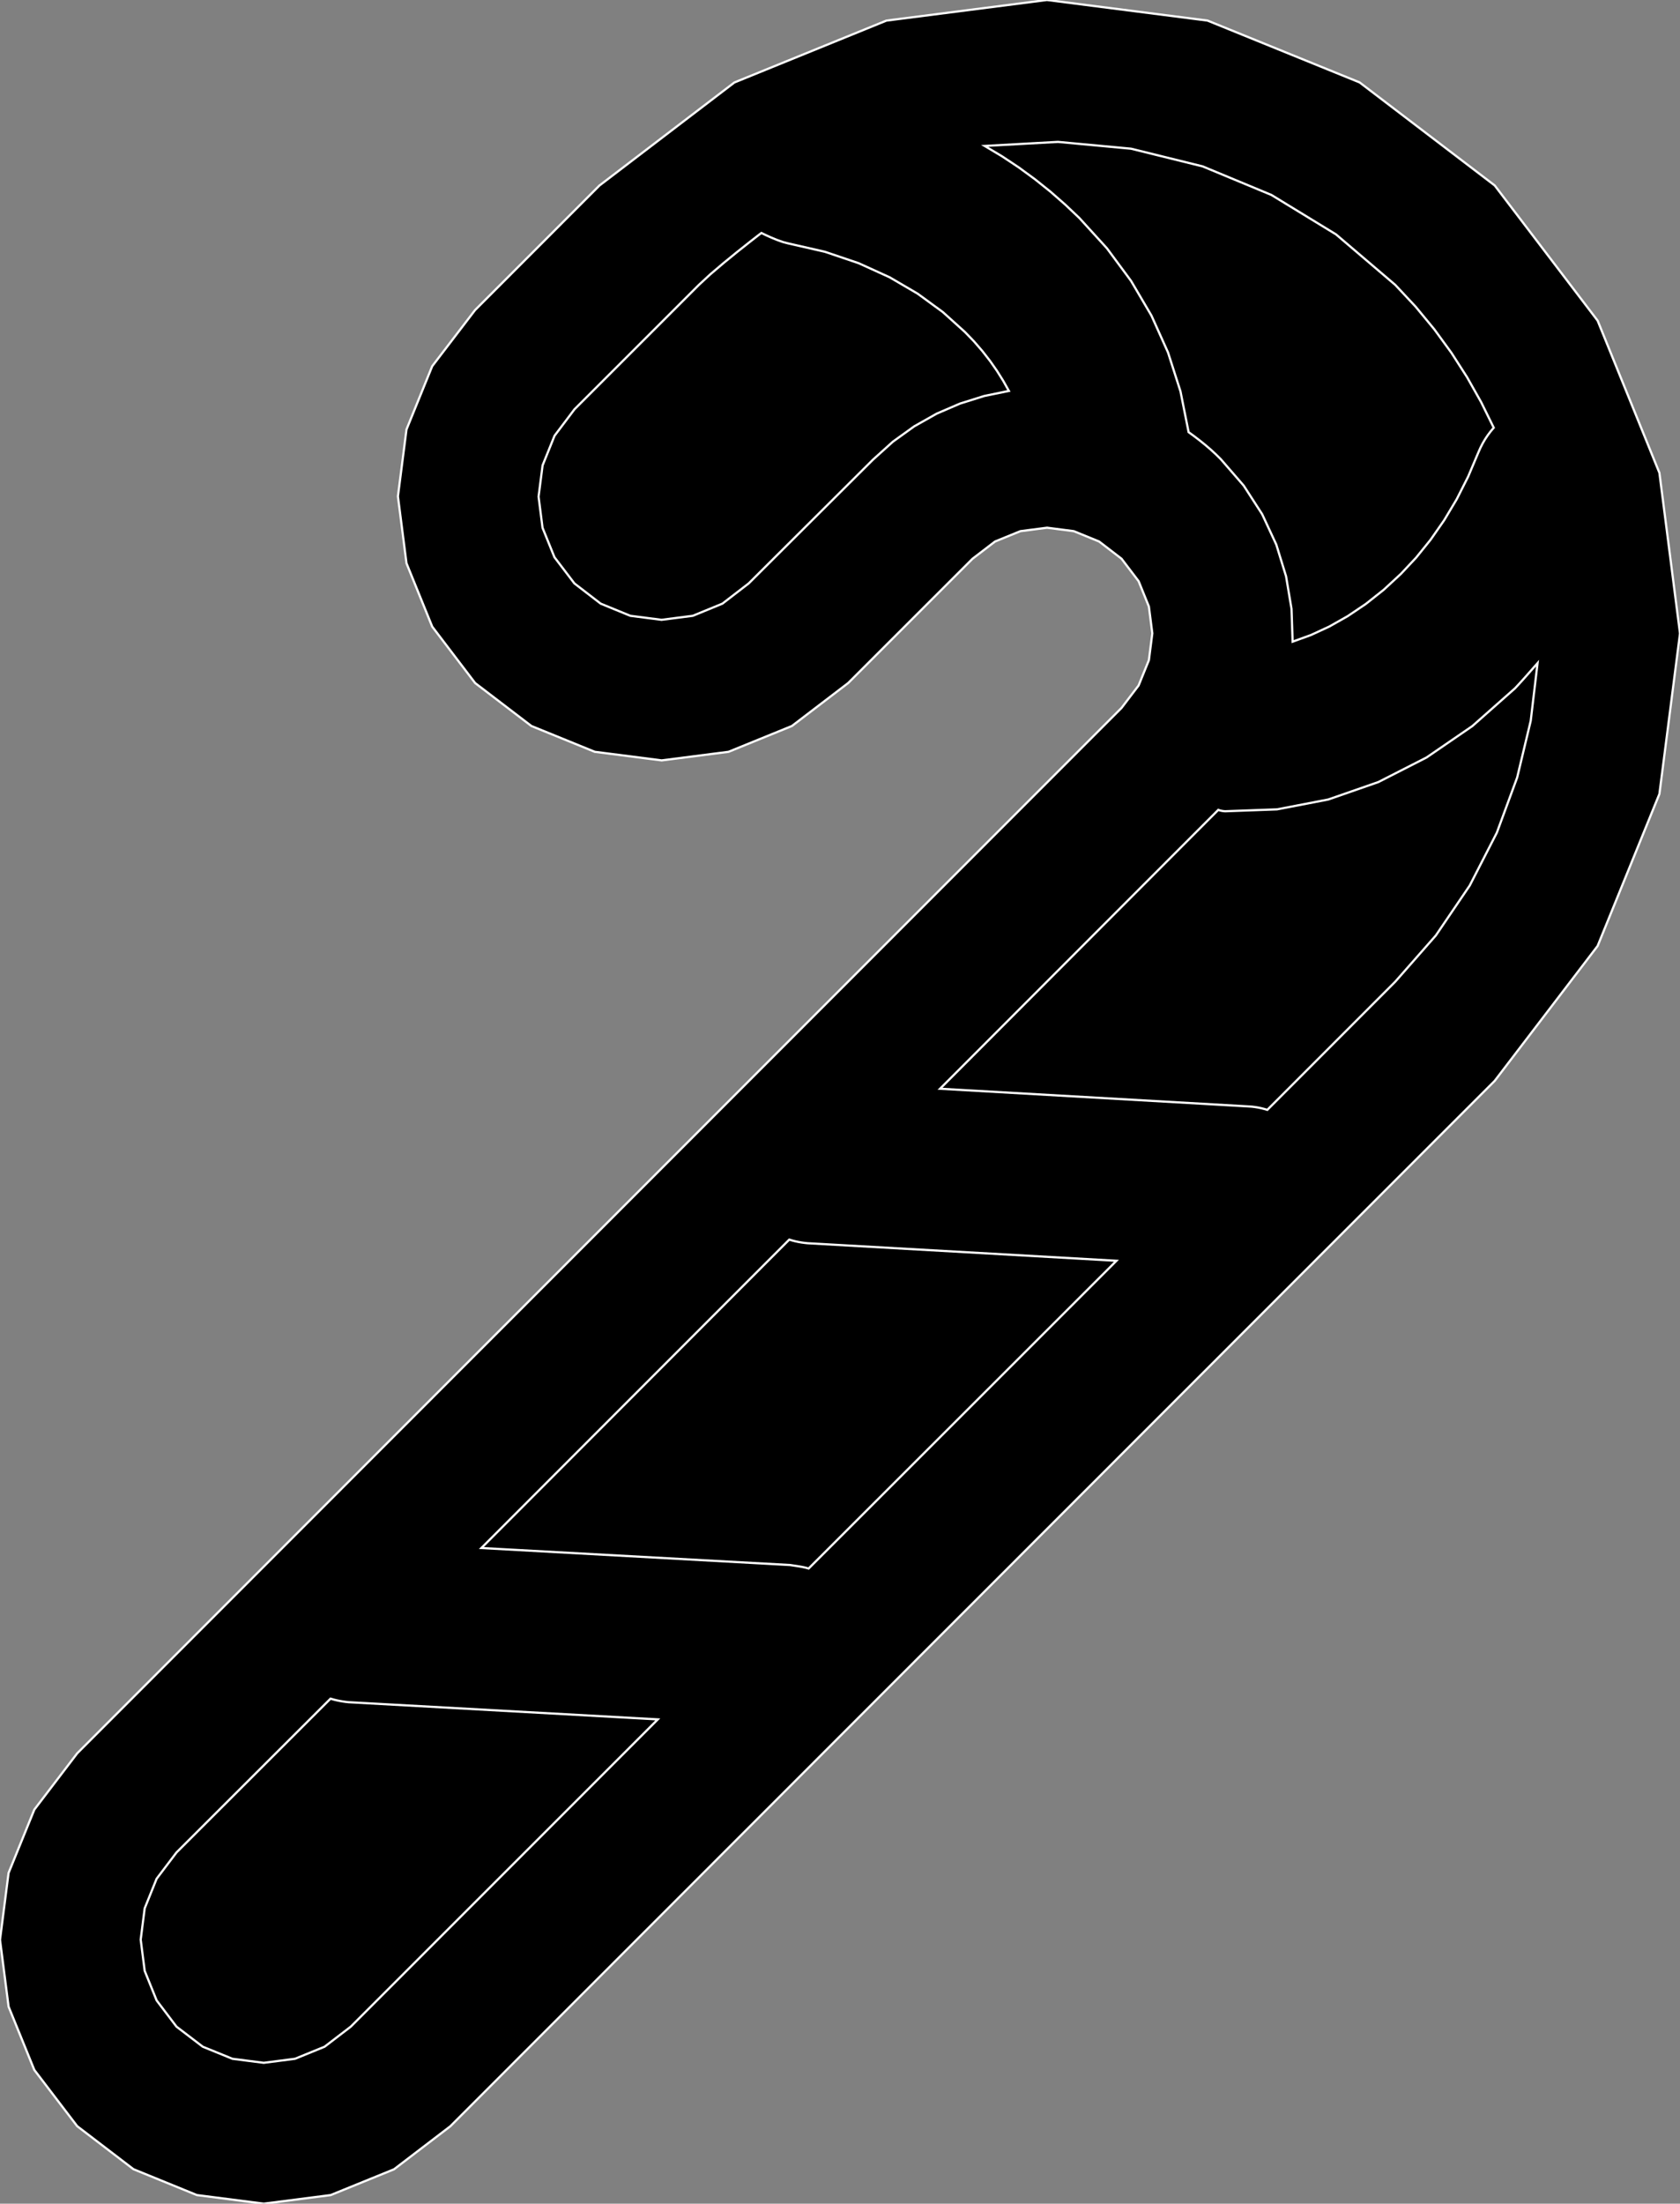<?xml version="1.0" encoding="utf-8" ?>
<svg baseProfile="full" height="100.001" version="1.1" width="76.278" xmlns="http://www.w3.org/2000/svg" xmlns:ev="http://www.w3.org/2001/xml-events" xmlns:xlink="http://www.w3.org/1999/xlink"><rect width="100%" height="100%" fill="#808080" stroke="none"/><defs><clipPath /></defs><polygon points="67.866,8.417 67.866,8.417 72.539,14.553 72.539,14.553 75.343,21.457 75.343,21.457 76.278,28.745 76.278,28.745 75.343,36.029 75.343,36.029 72.538,42.926 72.538,42.926 67.864,49.049 67.864,49.049 20.444,96.49 20.444,96.49 17.889,98.441 17.889,98.441 15.013,99.611 15.013,99.611 11.976,100.001 11.976,100.001 8.938,99.61 8.938,99.61 6.061,98.437 6.061,98.437 3.505,96.484 3.505,96.484 1.558,93.932 1.558,93.932 0.39,91.059 0.39,91.059 0,88.027 0,88.027 0.389,84.994 0.389,84.994 1.558,82.12 1.558,82.12 3.505,79.565 3.505,79.565 50.92,32.127 50.92,32.127 51.697,31.106 51.697,31.106 52.164,29.956 52.164,29.956 52.319,28.741 52.319,28.741 52.164,27.526 52.164,27.526 51.698,26.375 51.698,26.375 50.922,25.355 50.922,25.355 49.903,24.573 49.903,24.573 48.755,24.104 48.755,24.104 47.542,23.947 47.542,23.947 46.329,24.104 46.329,24.104 45.179,24.573 45.179,24.573 44.157,25.355 44.157,25.355 38.511,30.995 38.511,30.995 35.956,32.945 35.956,32.945 33.079,34.116 33.079,34.116 30.042,34.506 30.042,34.506 27.004,34.116 27.004,34.116 24.127,32.945 24.127,32.945 21.572,30.995 21.572,30.995 19.625,28.437 19.625,28.437 18.456,25.56 18.456,25.56 18.067,22.524 18.067,22.524 18.456,19.49 18.456,19.49 19.623,16.619 19.623,16.619 21.569,14.072 21.569,14.072 27.216,8.42 27.216,8.42 33.345,3.742 33.345,3.742 40.247,0.935 40.247,0.935 47.536,-0.001 47.536,-0.001 54.826,0.934 54.826,0.934 61.731,3.74 61.731,3.74" stroke="white" stroke-width="0.1" /><polygon points="35.836,56.252 35.836,56.252 21.856,70.248 21.856,70.248 35.875,71.02 35.875,71.02 36.019,71.042 36.019,71.042 36.161,71.063 36.161,71.063 36.301,71.085 36.301,71.085 36.439,71.11 36.439,71.11 36.577,71.14 36.577,71.14 36.715,71.178 36.715,71.178 50.691,57.213 50.691,57.213 36.674,56.417 36.674,56.417 36.528,56.402 36.528,56.402 36.385,56.382 36.385,56.382 36.243,56.357 36.243,56.357 36.104,56.327 36.104,56.327 35.968,56.292 35.968,56.292" stroke="white" stroke-width="0.1" /><polygon points="63.344,44.554 63.344,44.554 65.192,42.451 65.192,42.451 66.731,40.185 66.731,40.185 67.962,37.786 67.962,37.786 68.884,35.285 68.884,35.285 69.5,32.711 69.5,32.711 69.81,30.094 69.81,30.094 69.64,30.286 69.64,30.286 69.471,30.478 69.471,30.478 69.302,30.67 69.302,30.67 69.132,30.86 69.132,30.86 68.96,31.049 68.96,31.049 68.786,31.236 68.786,31.236 66.848,32.95 66.848,32.95 64.77,34.374 64.77,34.374 62.581,35.49 62.581,35.49 60.309,36.28 60.309,36.28 57.984,36.728 57.984,36.728 55.634,36.814 55.634,36.814 55.581,36.811 55.581,36.811 55.528,36.805 55.528,36.805 55.475,36.796 55.475,36.796 55.422,36.785 55.422,36.785 55.369,36.77 55.369,36.77 55.316,36.75 55.316,36.75 42.682,49.406 42.682,49.406 56.694,50.209 56.694,50.209 56.841,50.219 56.841,50.219 56.986,50.237 56.986,50.237 57.129,50.261 57.129,50.261 57.269,50.29 57.269,50.29 57.406,50.325 57.406,50.325 57.54,50.365 57.54,50.365" stroke="white" stroke-width="0.1" /><polygon points="33.993,26.475 33.993,26.475 39.636,20.859 39.636,20.859 40.541,20.043 40.541,20.043 41.507,19.348 41.507,19.348 42.527,18.772 42.527,18.772 43.589,18.314 43.589,18.314 44.686,17.97 44.686,17.97 45.807,17.74 45.807,17.74 45.551,17.284 45.551,17.284 45.265,16.828 45.265,16.828 44.949,16.376 44.949,16.376 44.601,15.93 44.601,15.93 44.223,15.493 44.223,15.493 43.812,15.067 43.812,15.067 42.808,14.162 42.808,14.162 41.666,13.328 41.666,13.328 40.39,12.582 40.39,12.582 38.984,11.943 38.984,11.943 37.452,11.425 37.452,11.425 35.798,11.048 35.798,11.048 35.551,10.984 35.551,10.984 35.28,10.888 35.28,10.888 35.015,10.779 35.015,10.779 34.788,10.677 34.788,10.677 34.629,10.601 34.629,10.601 34.57,10.572 34.57,10.572 34.421,10.685 34.421,10.685 34.032,10.988 34.032,10.988 33.485,11.421 33.485,11.421 32.864,11.927 32.864,11.927 32.252,12.447 32.252,12.447 31.735,12.925 31.735,12.925 26.083,18.574 26.083,18.574 25.178,19.774 25.178,19.774 24.635,21.12 24.635,21.12 24.453,22.537 24.453,22.537 24.633,23.951 24.633,23.951 25.175,25.288 25.175,25.288 26.08,26.475 26.08,26.475 27.273,27.393 27.273,27.393 28.618,27.944 28.618,27.944 30.037,28.127 30.037,28.127 31.457,27.944 31.457,27.944 32.8,27.393 32.8,27.393" stroke="white" stroke-width="0.1" /><polygon points="53.967,19.611 53.967,19.611 54.225,19.799 54.225,19.799 54.477,19.992 54.477,19.992 54.724,20.191 54.724,20.191 54.965,20.397 54.965,20.397 55.201,20.614 55.201,20.614 55.431,20.841 55.431,20.841 56.468,22.037 56.468,22.037 57.307,23.335 57.307,23.335 57.949,24.715 57.949,24.715 58.392,26.153 58.392,26.153 58.639,27.628 58.639,27.628 58.69,29.118 58.69,29.118 59.517,28.819 59.517,28.819 60.351,28.434 60.351,28.434 61.184,27.964 61.184,27.964 62.01,27.409 62.01,27.409 62.82,26.768 62.82,26.768 63.607,26.041 63.607,26.041 64.298,25.304 64.298,25.304 64.954,24.492 64.954,24.492 65.57,23.608 65.57,23.608 66.141,22.652 66.141,22.652 66.661,21.624 66.661,21.624 67.125,20.527 67.125,20.527 67.215,20.324 67.215,20.324 67.315,20.127 67.315,20.127 67.426,19.936 67.426,19.936 67.548,19.753 67.548,19.753 67.68,19.577 67.68,19.577 67.821,19.41 67.821,19.41 67.25,18.251 67.25,18.251 66.61,17.117 66.61,17.117 65.902,16.014 65.902,16.014 65.122,14.944 65.122,14.944 64.271,13.913 64.271,13.913 63.346,12.925 63.346,12.925 60.66,10.637 60.66,10.637 57.725,8.846 57.725,8.846 54.603,7.55 54.603,7.55 51.353,6.748 51.353,6.748 48.035,6.439 48.035,6.439 44.708,6.623 44.708,6.623 45.502,7.097 45.502,7.097 46.265,7.604 46.265,7.604 46.997,8.14 46.997,8.14 47.699,8.702 47.699,8.702 48.369,9.289 48.369,9.289 49.01,9.897 49.01,9.897 50.26,11.269 50.26,11.269 51.353,12.747 51.353,12.747 52.281,14.324 52.281,14.324 53.033,15.997 53.033,15.997 53.598,17.761 53.598,17.761" stroke="white" stroke-width="0.1" /><polygon points="8.014,91.968 8.014,91.968 9.208,92.879 9.208,92.879 10.553,93.426 10.553,93.426 11.974,93.609 11.974,93.609 13.393,93.426 13.393,93.426 14.736,92.879 14.736,92.879 15.926,91.968 15.926,91.968 29.867,78.024 29.867,78.024 15.838,77.245 15.838,77.245 15.698,77.23 15.698,77.23 15.558,77.21 15.558,77.21 15.419,77.186 15.419,77.186 15.28,77.157 15.28,77.157 15.143,77.123 15.143,77.123 15.007,77.084 15.007,77.084 8.014,84.063 8.014,84.063 7.111,85.256 7.111,85.256 6.569,86.599 6.569,86.599 6.388,88.018 6.388,88.018 6.569,89.435 6.569,89.435 7.111,90.777 7.111,90.777" stroke="white" stroke-width="0.1" /></svg>